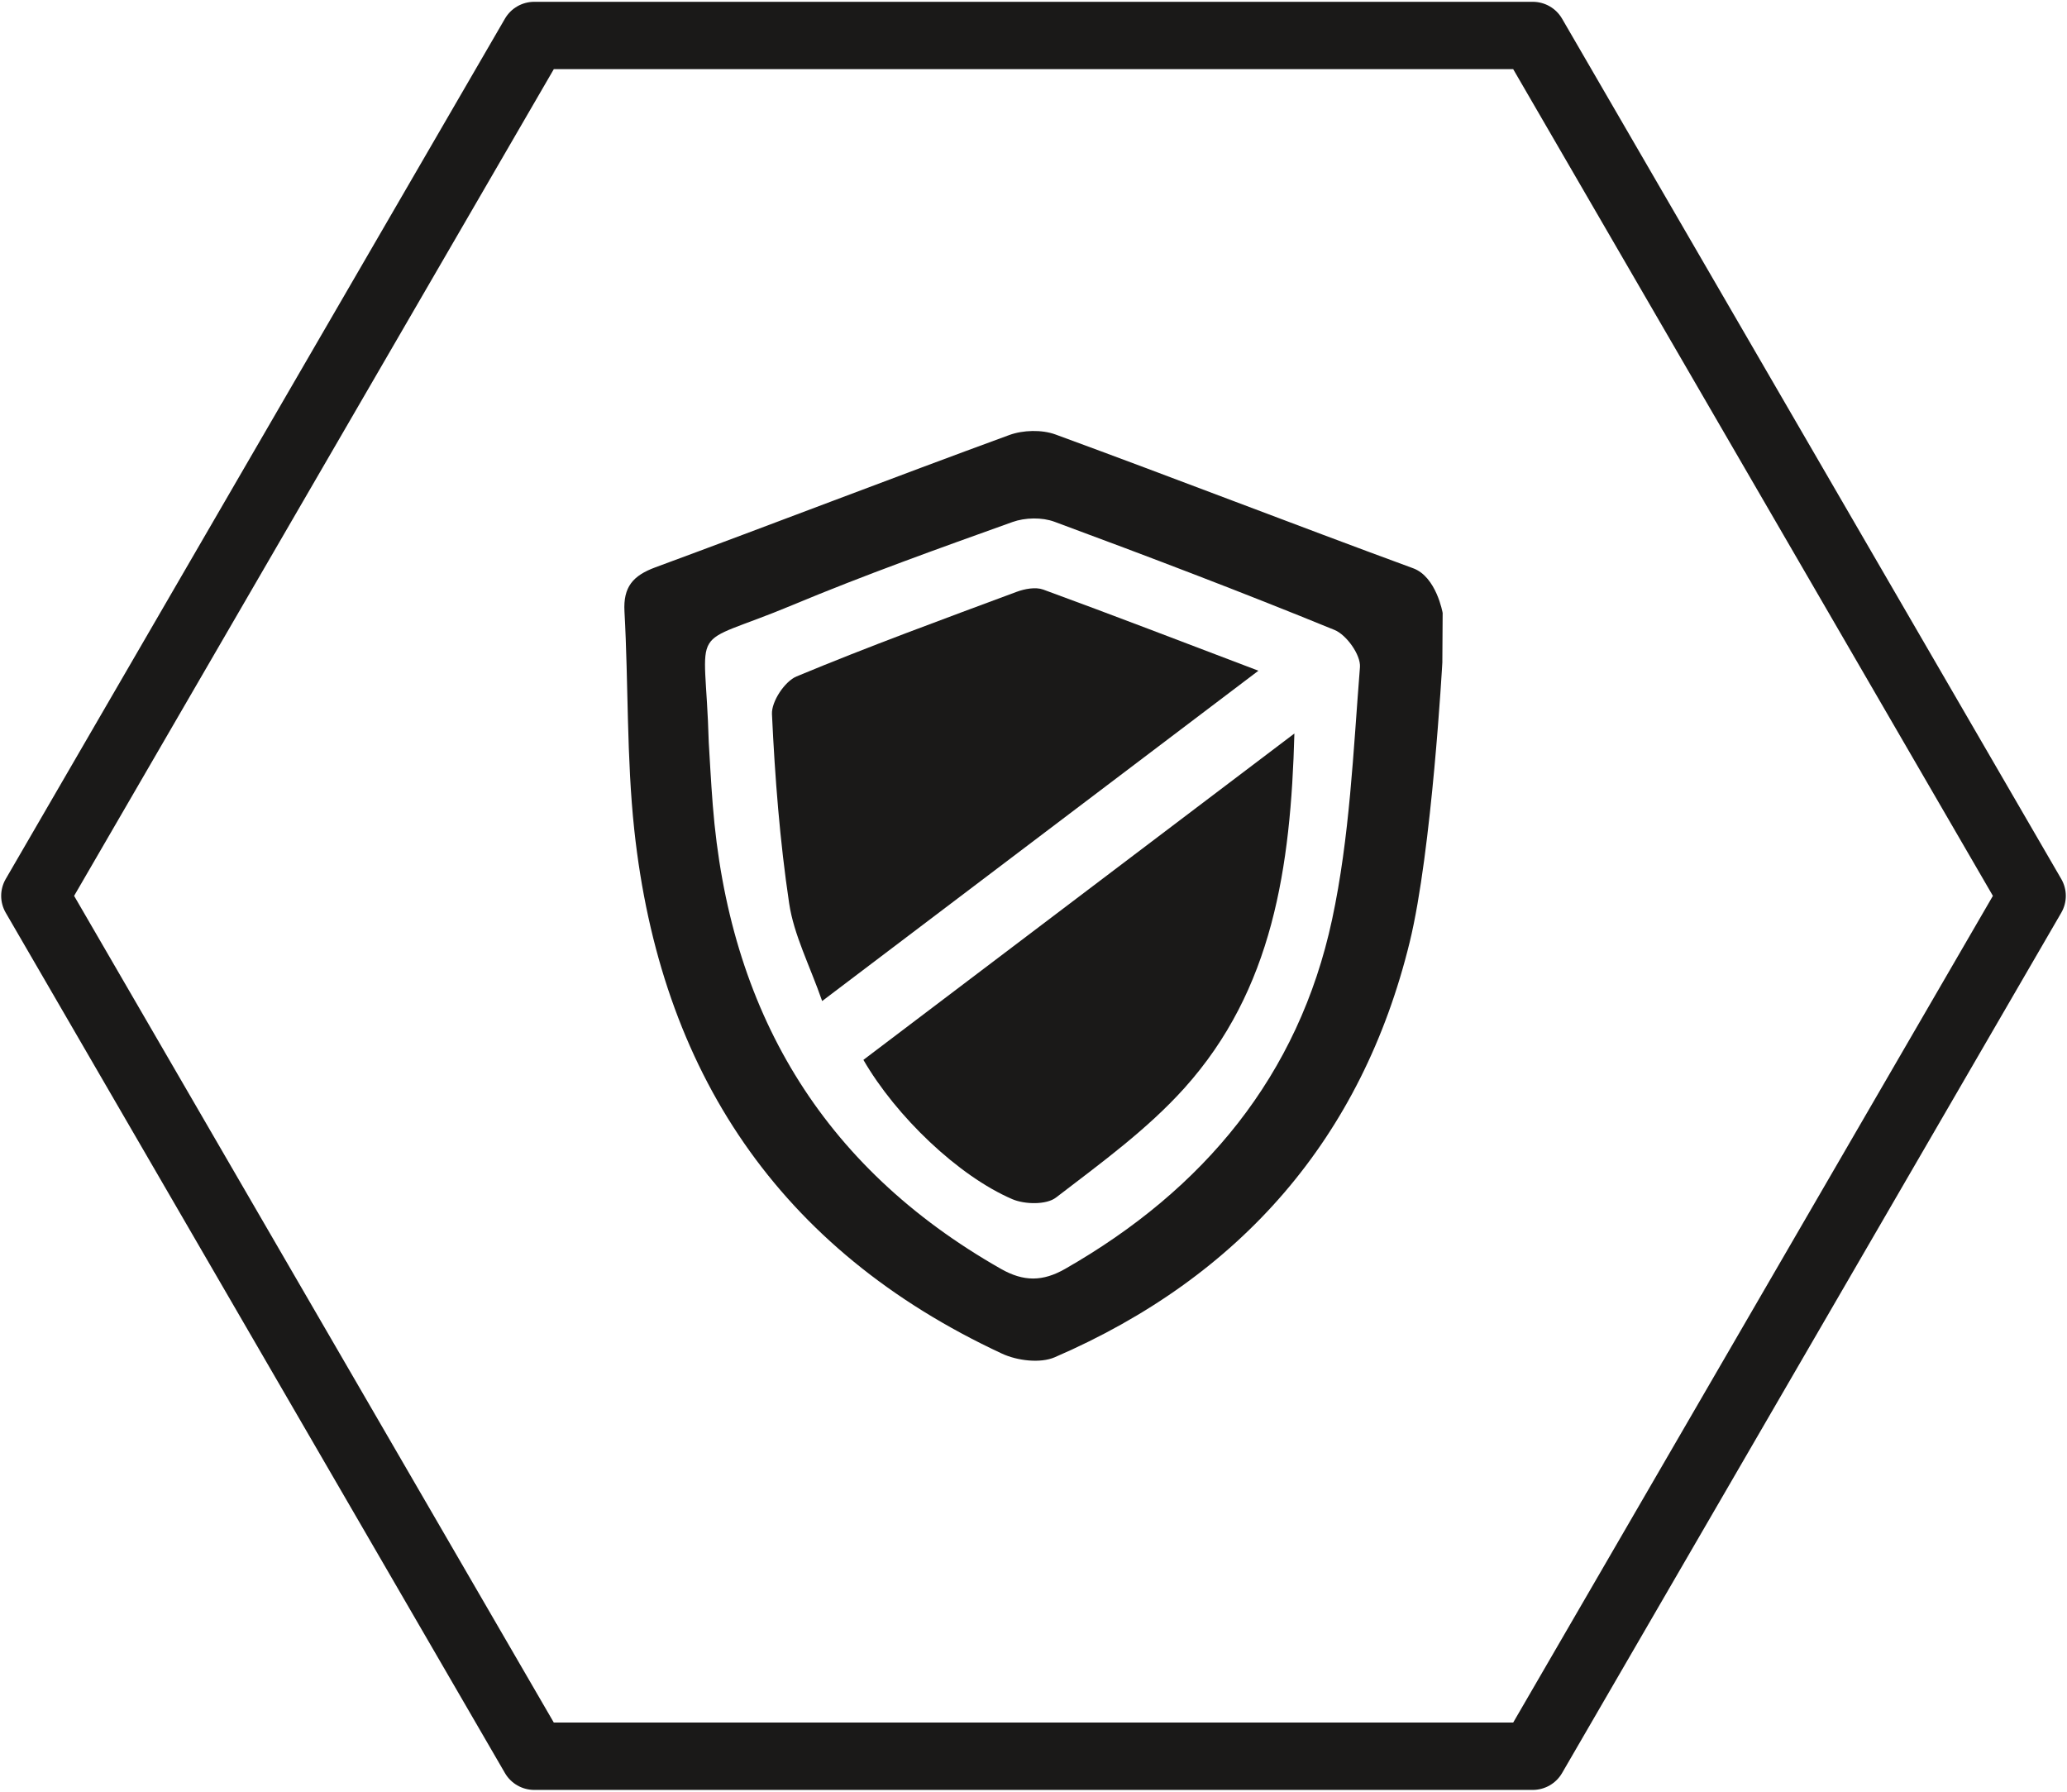<?xml version="1.0" encoding="UTF-8"?>
<svg width="300px" height="260px" viewBox="0 0 300 260" version="1.1" xmlns="http://www.w3.org/2000/svg" xmlns:xlink="http://www.w3.org/1999/xlink">
    <!-- Generator: Sketch 42 (36781) - http://www.bohemiancoding.com/sketch -->
    <title>vierenschutz_icon</title>
    <desc>Created with Sketch.</desc>
    <defs></defs>
    <g id="Page-1" stroke="none" stroke-width="1" fill="none" fill-rule="evenodd">
        <g id="vierenschutz_icon" fill="#1A1918">
            <g id="VirusProtection_Icon">
                <path d="M102.867,107.728 C102.996,109.779 103.173,113.298 103.449,116.811 C105.775,146.392 119.037,169.222 145.28,184.132 C148.564,185.996 151.332,185.992 154.592,184.129 C174.697,172.636 188.473,156.094 193.335,133.438 C195.9,121.477 196.407,109.056 197.381,96.807 C197.519,95.062 195.437,92.127 193.694,91.414 C180.248,85.915 166.662,80.753 153.036,75.71 C151.239,75.045 148.769,75.097 146.95,75.751 C136.229,79.596 125.486,83.427 114.985,87.816 C99.437,94.316 102.365,89.636 102.867,107.728 L102.867,107.728 Z M209.339,96.12 C209.339,96.12 207.829,123.501 204.602,136.708 C197.668,165.076 180.097,185.277 153.082,196.954 C150.975,197.865 147.63,197.451 145.434,196.431 C112.983,181.338 95.822,155.374 92.057,120.414 C90.928,109.926 91.22,99.291 90.634,88.735 C90.437,85.173 91.868,83.524 95.115,82.327 C112.264,76.003 129.316,69.414 146.479,63.131 C148.48,62.397 151.209,62.324 153.192,63.049 C170.539,69.404 187.761,76.095 205.101,82.462 C208.479,83.701 209.384,88.948 209.384,88.948 L209.339,95.995 L209.339,96.12 Z" id="Fill-1"></path>
                <path d="M182.645,97.329 C161.173,113.584 140.841,128.977 119.326,145.263 C117.492,140.014 115.22,135.671 114.537,131.094 C113.179,122.009 112.472,112.804 112.041,103.623 C111.955,101.805 113.891,98.874 115.613,98.157 C126.13,93.781 136.843,89.865 147.527,85.891 C148.716,85.448 150.302,85.147 151.416,85.555 C161.513,89.249 171.549,93.118 182.645,97.329" id="Fill-3"></path>
                <path d="M125.312,153.799 C146.062,138.088 166.486,122.626 187.865,106.44 C187.34,125.897 184.73,143.624 171.898,157.898 C166.486,163.92 159.737,168.808 153.262,173.781 C151.868,174.852 148.721,174.786 146.916,174.01 C139.094,170.649 130.054,162.001 125.312,153.799" id="Fill-5"></path>
                <path d="M80.378,249.963 L219.622,249.963 L289.244,130 L219.622,10.036 L80.378,10.036 L10.756,130 L80.378,249.963 Z M222.458,259.738 L77.542,259.738 C75.787,259.738 74.165,258.806 73.288,257.294 L0.829,132.444 C-0.048,130.932 -0.048,129.069 0.829,127.556 L73.288,2.705 C74.165,1.193 75.787,0.262 77.542,0.262 L222.458,0.262 C224.213,0.262 225.835,1.193 226.713,2.705 L299.171,127.556 C300.048,129.069 300.048,130.932 299.171,132.444 L226.713,257.294 C225.835,258.806 224.213,259.738 222.458,259.738 L222.458,259.738 Z" id="Fill-7"></path>
            </g>
        </g>
    </g>
</svg>